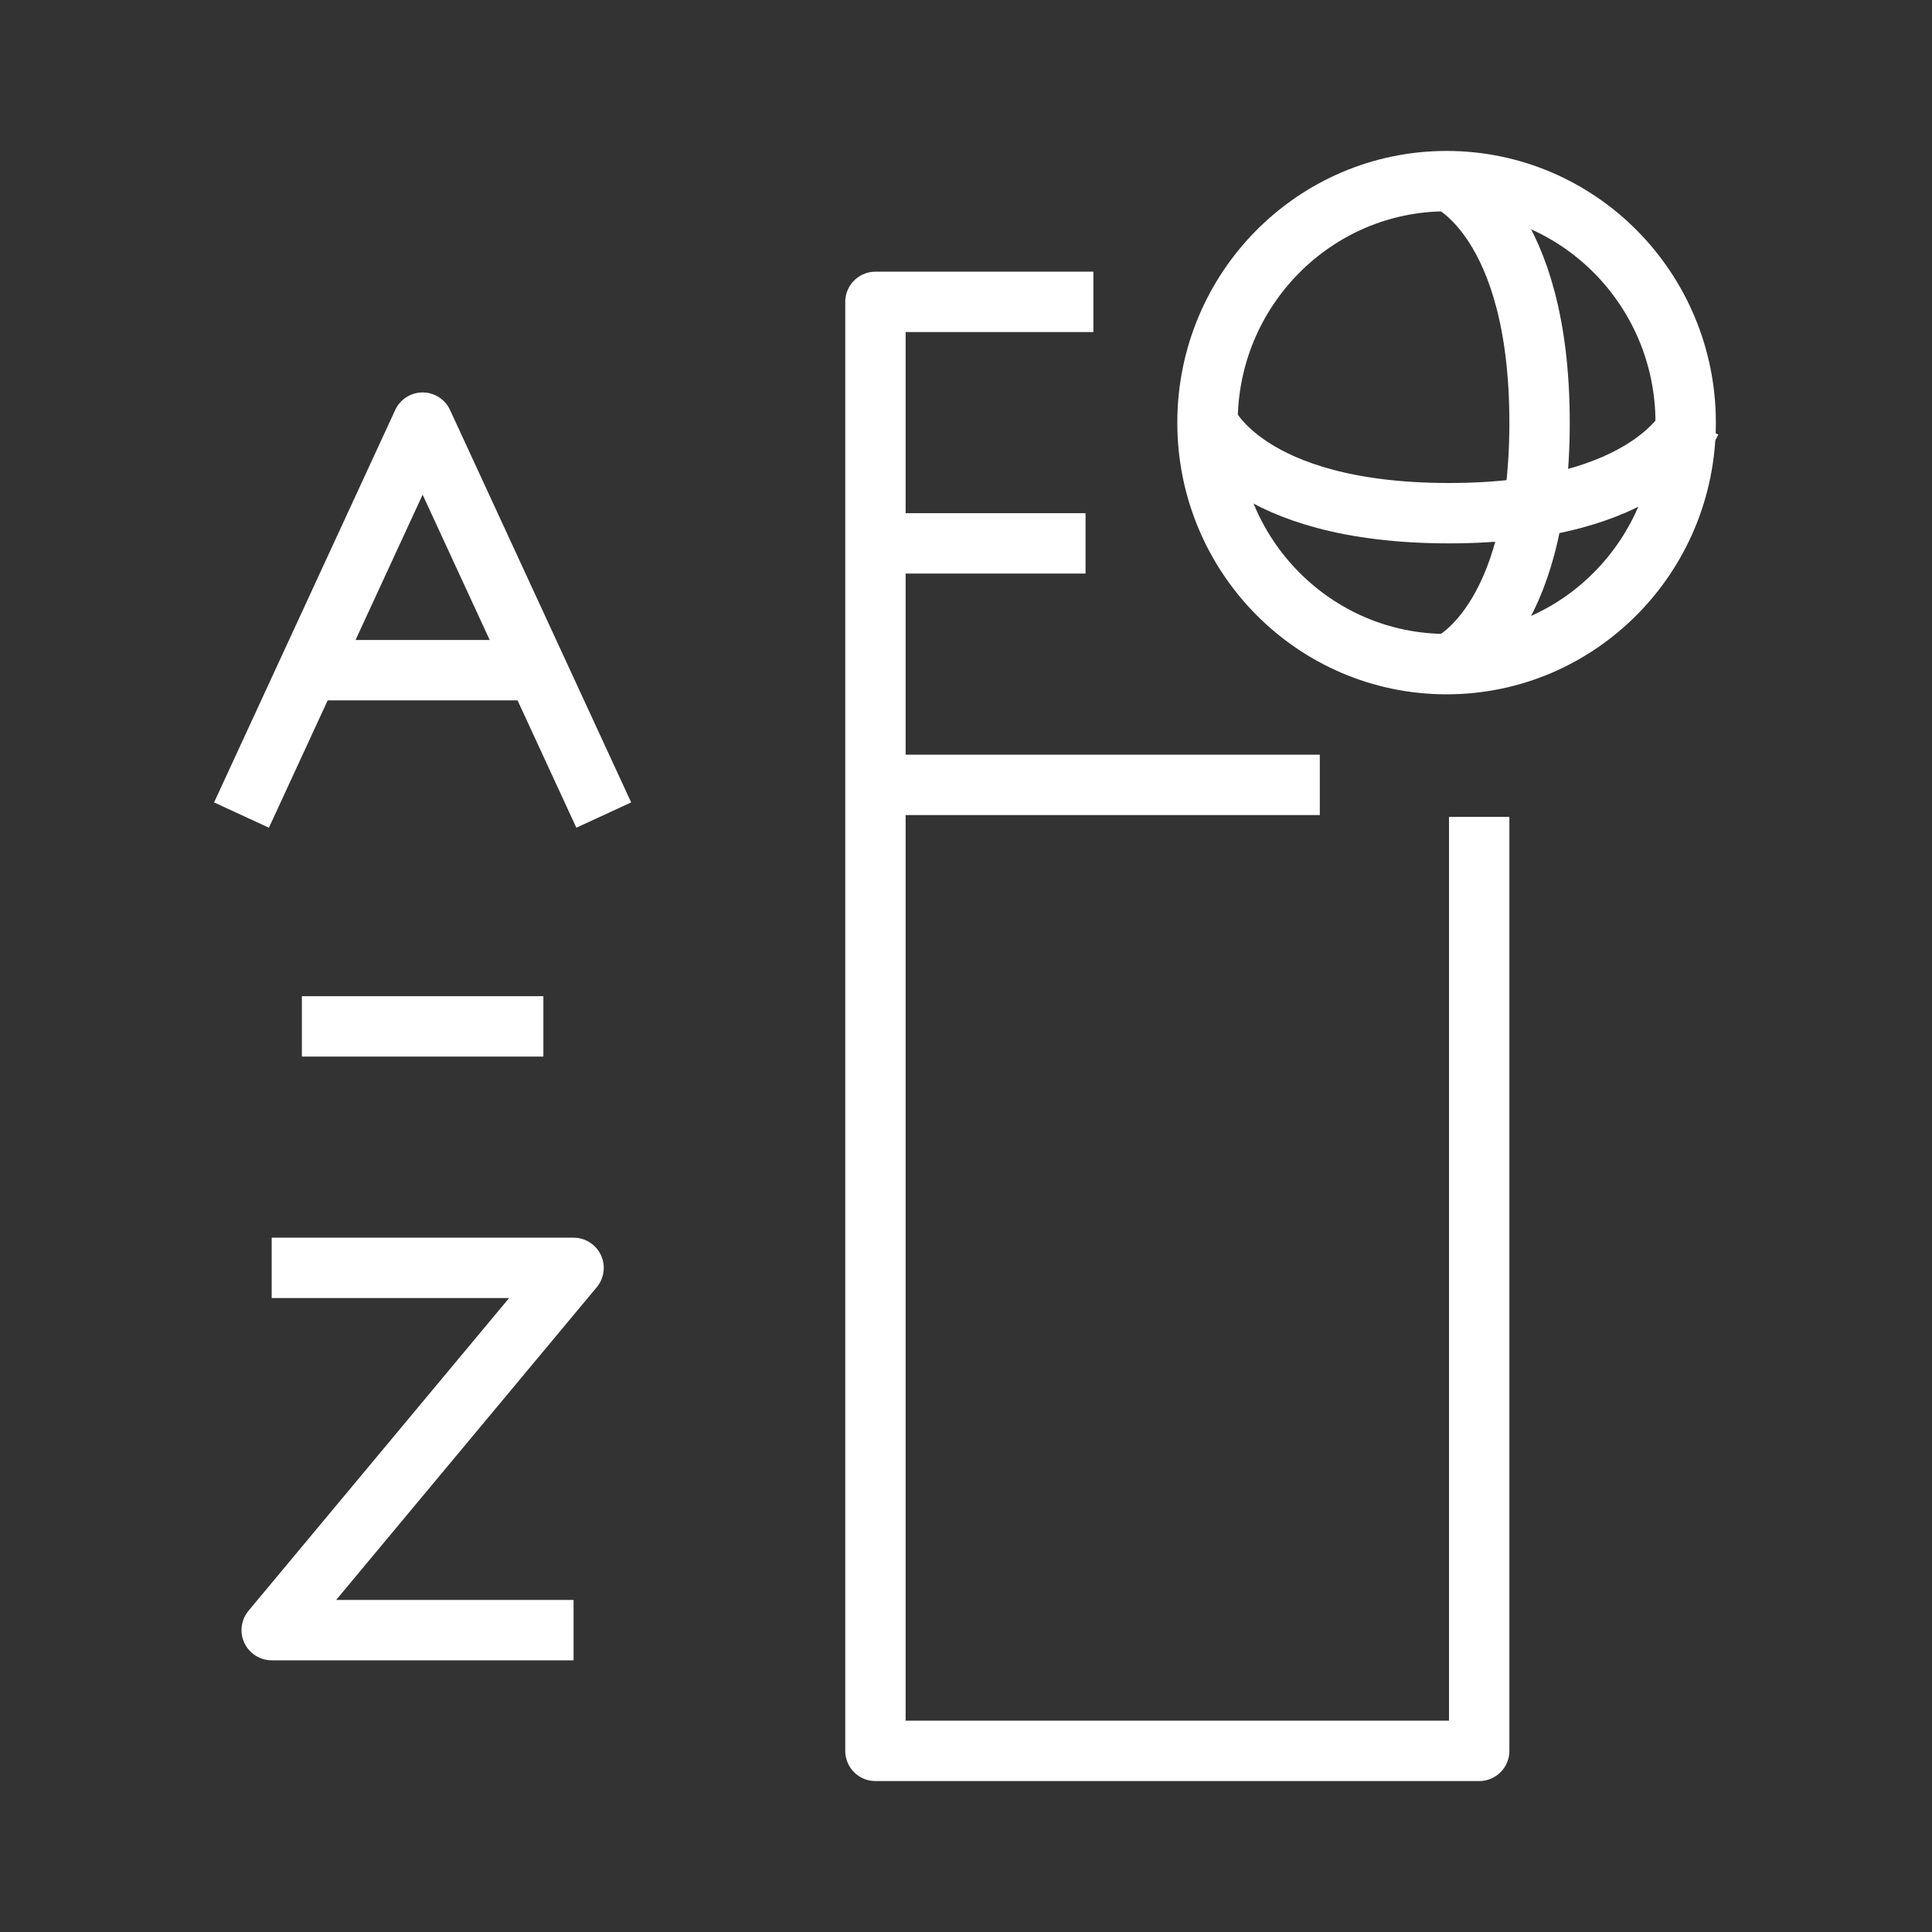 <svg id="cat-pg" xmlns="http://www.w3.org/2000/svg" viewBox="0 0 32 32"><rect x="0" y="0" width="32" height="32" fill="#333333" stroke="none"/><defs><style>.cls-1,.cls-2{fill:none;stroke:#fff;}.cls-1{stroke-linejoin:round;}.cls-2{stroke-miterlimit:10;}</style></defs><title>il_icons-0-3-2-cat_white</title><polyline class="cls-1" points="10 13.5 7 7 4 13.5"/><line class="cls-1" x1="5.08" y1="11.1" x2="8.92" y2="11.1"/><line class="cls-1" x1="5" y1="17" x2="9" y2="17"/><polyline class="cls-1" points="4.5 21 9.5 21 4.5 27 9.5 27"/><polyline class="cls-1" points="18.11 5 14.5 5 14.5 29 24.5 29 24.5 13.53"/><line class="cls-2" x1="14.5" y1="9" x2="17.98" y2="9"/><line class="cls-2" x1="14.5" y1="13" x2="21.86" y2="13"/><ellipse class="cls-2" cx="23.96" cy="7" rx="3.96" ry="4"/><path class="cls-1" d="M24,3s1.5.64,1.5,4S24,11,24,11"/><path class="cls-1" d="M28,7s-.64,1.5-4,1.5S20,7,20,7"/></svg>